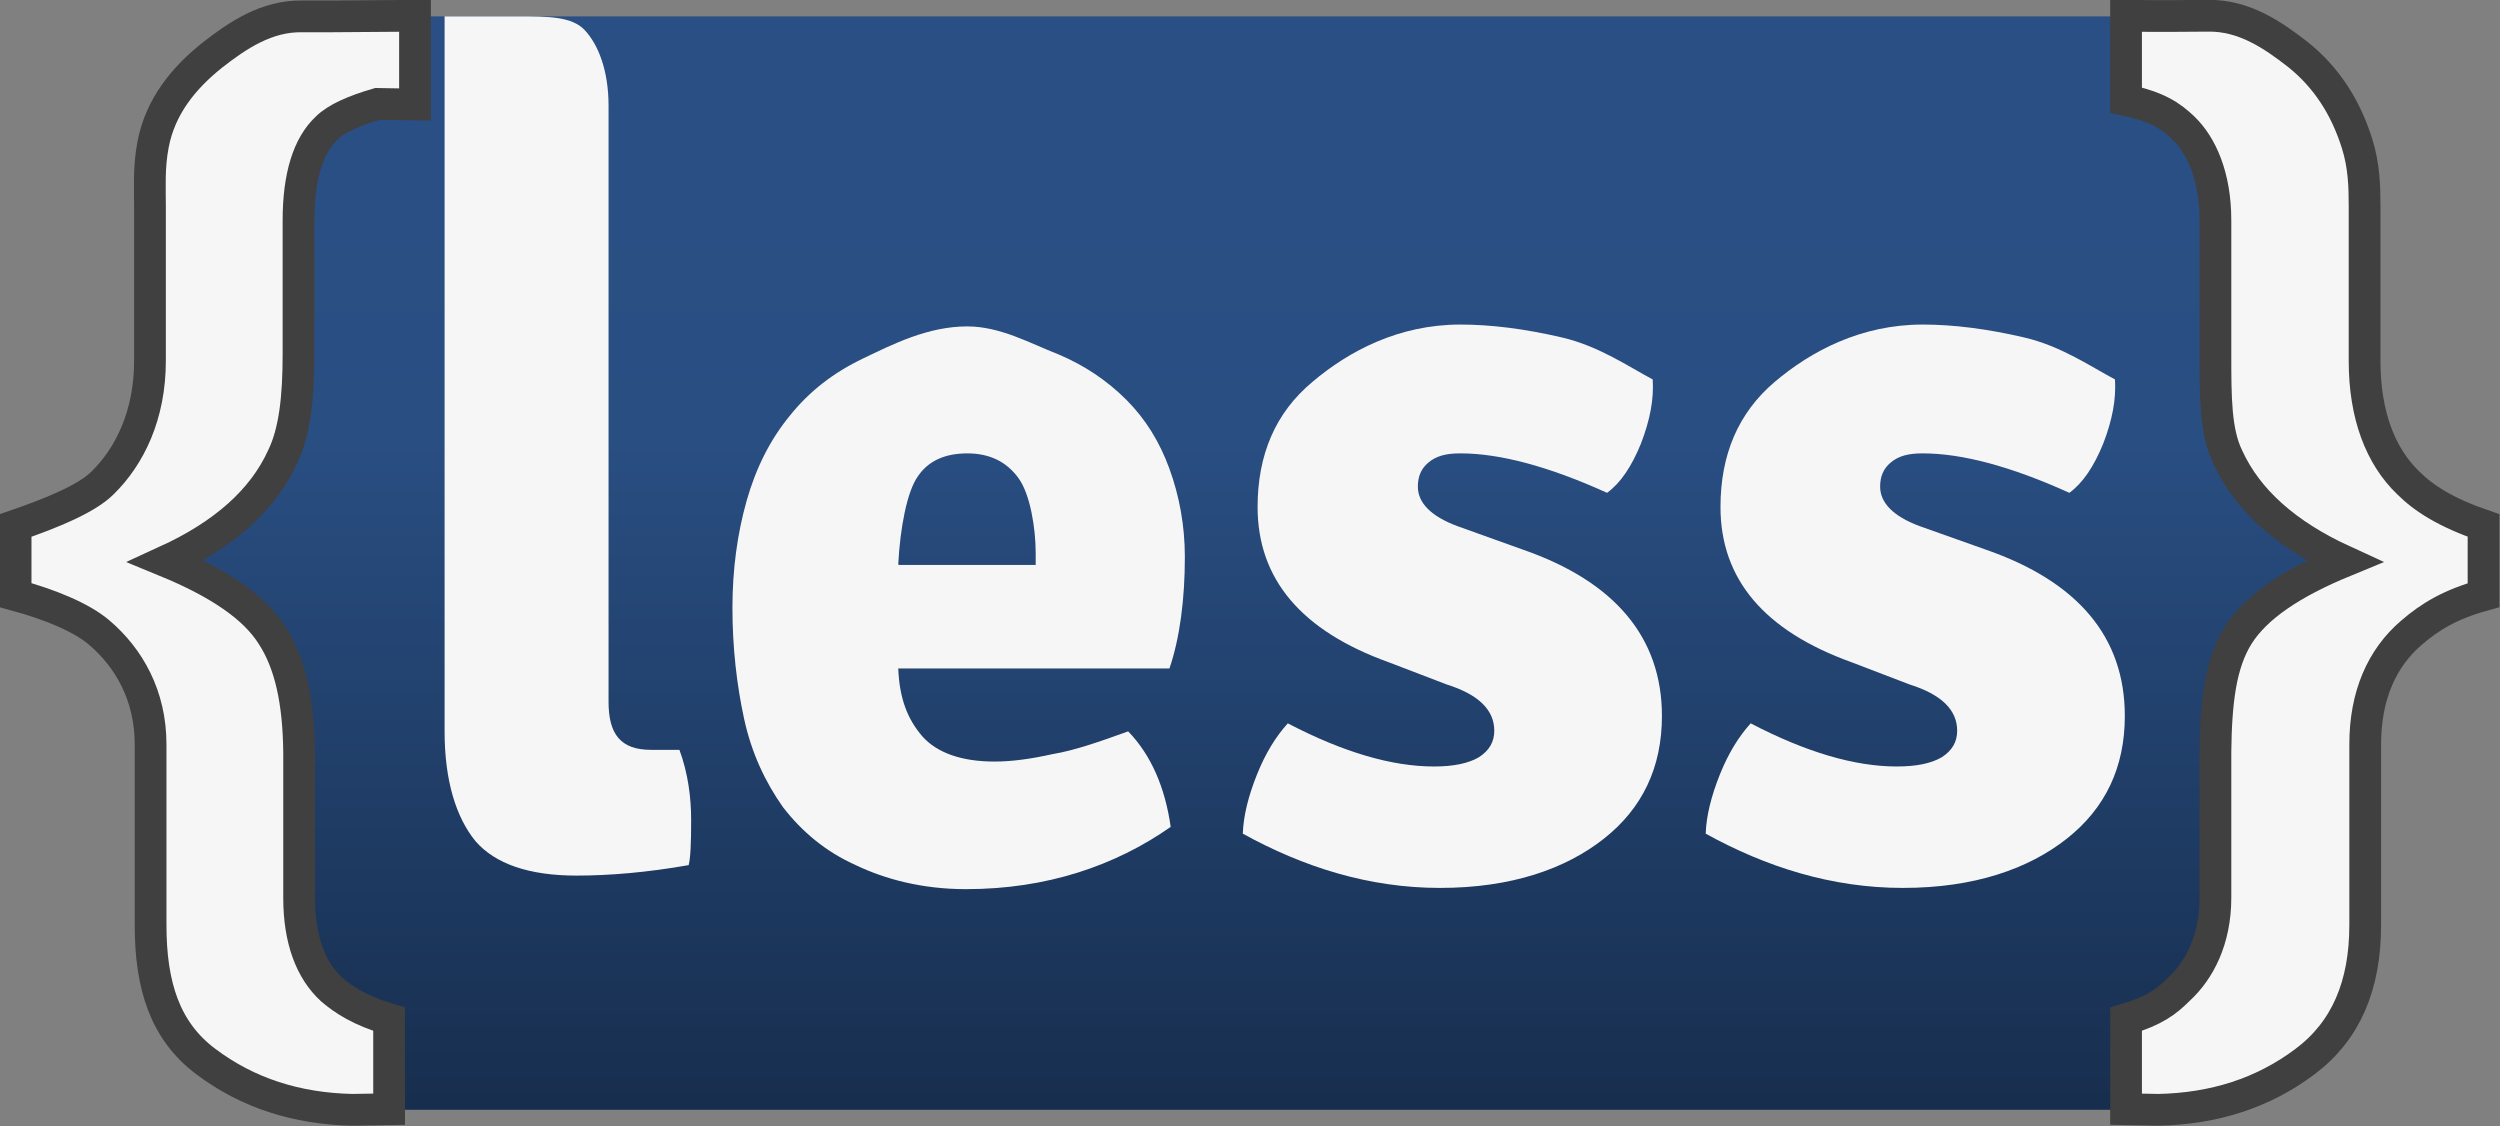 <?xml version="1.0" encoding="utf-8"?>
<!-- Generator: Adobe Illustrator 19.0.0, SVG Export Plug-In . SVG Version: 6.00 Build 0)  -->
<svg version="1.1" id="Layer_1" xmlns="http://www.w3.org/2000/svg" xmlns:xlink="http://www.w3.org/1999/xlink" x="0px" y="0px"
	 viewBox="-295.9 109.3 405.6 182.7" style="enable-background:new -295.9 109.3 405.6 182.7;" xml:space="preserve">
<rect x="-295.9" y="109.3" width="405.6" height="182.7" fill="#808080" stroke="none"/>
<style type="text/css">
	.st0{fill:url(#path19_2_);}
	.st1{fill:#F6F6F6;}
	.st2{fill:#F6F6F6;stroke:#404040;stroke-width:5.151;stroke-miterlimit:10;}
</style>
<g>
	<g id="XMLID_27_">
		<g id="XMLID_28_">
			<g id="layer1_1_" transform="translate(130.531,-317.844)">
				
					<linearGradient id="path19_2_" gradientUnits="userSpaceOnUse" x1="-5.393" y1="326.672" x2="-5.393" y2="149.272" gradientTransform="matrix(1 0 0 -1 -216.739 756.517)">
					<stop  offset="0.15" style="stop-color:#2A4F84"/>
					<stop  offset="0.388" style="stop-color:#294E82"/>
					<stop  offset="1" style="stop-color:#172E4E"/>
				</linearGradient>
				<path id="path19_1_" class="st0" d="M-44.1,573c0,18.9-15.4,34.2-34.2,34.2h-287.8c-18.9,0-34.2-15.4-34.2-34.2V464
					c0-18.9,15.4-34.2,34.2-34.2h287.9c18.9,0,34.2,15.4,34.2,34.2L-44.1,573L-44.1,573z"/>
				<path id="path21_1_" class="st1" d="M-104.3,516.3c15,5.2,22.6,14.2,22.6,27c0,8.4-3.2,15-9.4,19.9s-15,8-26.6,8
					s-22.2-3.4-32-8.8c0.1-2.9,0.9-6.1,2.3-9.6c1.4-3.5,3.1-6.2,5-8.3c9,4.7,16.9,7,23.7,7c3.2,0,5.6-0.5,7.3-1.5
					c1.7-1.1,2.5-2.5,2.5-4.3c0-3.4-2.6-5.9-7.7-7.5l-9.4-3.6c-14.2-5.1-21.3-13.5-21.3-25.2c0-8.5,2.9-15.3,8.8-20.3
					c5.9-5,14-9.3,24-9.3c5,0,10.5,0.7,16.5,2.1s10.9,4.8,14.7,6.8c0.2,3.2-0.4,6.5-1.9,10.4c-1.5,3.7-3.3,6.4-5.5,8
					c-9.5-4.3-17.4-6.4-23.8-6.4c-2.3,0-3.9,0.4-5.2,1.5c-1.2,1-1.7,2.3-1.7,3.9c0,2.6,2.1,4.8,6.4,6.4L-104.3,516.3L-104.3,516.3z"
					/>
				<path id="path23_1_" class="st1" d="M-179.4,516.3c15,5.2,22.6,14.3,22.6,27c0,8.4-3.2,15-9.4,19.9s-15,8-26.6,8
					s-22.2-3.4-32-8.8c0.1-2.9,0.9-6.1,2.3-9.6c1.4-3.5,3.1-6.2,5-8.3c9,4.7,16.9,7,23.7,7c3.2,0,5.6-0.5,7.3-1.5
					c1.7-1.1,2.5-2.5,2.5-4.3c0-3.4-2.6-5.9-7.7-7.5l-9.4-3.6c-14.2-5.1-21.3-13.5-21.3-25.2c0-8.5,2.9-15.3,8.9-20.3
					c5.9-5,14-9.3,24-9.3c5,0,10.5,0.7,16.5,2.1s10.9,4.8,14.7,6.8c0.2,3.2-0.4,6.5-1.9,10.4c-1.5,3.7-3.3,6.4-5.5,8
					c-9.5-4.3-17.4-6.4-23.8-6.4c-2.3,0-3.9,0.4-5.2,1.5c-1.2,1-1.7,2.3-1.7,3.9c0,2.6,2.1,4.8,6.4,6.4L-179.4,516.3L-179.4,516.3z"
					/>
				<path id="path25_1_" class="st1" d="M-234.2,517.5c0-5.1-0.9-9.9-2.5-14.3s-3.9-8.1-7-11.2s-6.8-5.6-11.1-7.4
					c-4.4-1.7-9.3-4.5-14.7-4.5c-6.4,0-12.1,2.9-16.9,5.2c-4.8,2.3-8.7,5.3-11.9,9.3c-3.2,3.9-5.5,8.5-7,13.8
					c-1.5,5.3-2.3,11.1-2.3,17.4c0,6.4,0.7,12.5,1.9,18s3.4,10.2,6.3,14.3c3.1,4,6.9,7.2,11.8,9.4c4.8,2.3,10.8,3.9,17.9,3.9
					c13.1,0,24.2-3.8,33.2-10.1c-0.9-6.4-3.2-11.7-6.9-15.5c-4.7,1.7-8.7,3.1-12.3,3.7c-3.6,0.8-6.6,1.2-9.4,1.2
					c-5.3,0-9.3-1.4-11.7-4.1c-2.4-2.8-3.7-6.1-3.9-11h44C-235,530.6-234.2,524.3-234.2,517.5z M-280.7,518.7
					c0.3-5.8,1.4-11.8,3.2-14.3c1.7-2.5,4.4-3.7,8-3.7c3.7,0,6.4,1.4,8.3,4c1.9,2.6,2.8,8.1,2.8,12.2v1.9h-22.2L-280.7,518.7
					L-280.7,518.7z"/>
				<path id="path27_1_" class="st2" d="M-35.2,529.8c-4.8,4.1-7.5,10.2-7.5,18.1v29.3c0,9.8-3.1,17.2-9.8,22.2
					c-6.8,5.1-14.7,7.6-23.7,7.8l-5.3-0.1v-14.6c4.7-1.4,6.6-2.9,8.5-4.8c3.4-3.1,6-8.1,6-14.9v-23.7c0.1-8.1,0.8-14.3,3.7-18.9
					c2.9-4.6,8.7-8.5,17.2-12c-9.4-4.3-15.7-9.9-18.9-16.9c-2-4.1-2-9.7-2-16.7v-21.7c0-7.2-2.3-12.2-5.2-15c-2-1.9-4.1-3.4-9.3-4.5
					v-13.7c6.3,0.1,9.6,0,13.3,0c5.8-0.1,10.5,3.1,14.6,6.3c4.5,3.6,7.7,8.4,9.6,14.5c1.1,3.5,1.2,6.9,1.2,10v25.2
					c0,8.8,2.6,15.5,7.1,19.8c2.5,2.5,6.1,4.8,12.2,6.9v11.3C-28.9,525.2-32.2,527.2-35.2,529.8L-35.2,529.8z"/>
				<path id="path29_1_" class="st2" d="M-372.6,429.8L-372.6,429.8c-1.9,0-3.5,0-4.8,0c-5.8-0.1-10.5,3.1-14.6,6.3
					c-4.5,3.6-8.4,8.2-9.6,14.5c-0.7,3.7-0.5,6.9-0.5,10v25.1c0,8.8-3.3,15.5-7.7,19.8c-2.5,2.5-8,4.8-14.1,6.9v11.3
					c5.5,1.5,10.7,3.6,13.6,6.1c4.8,4.1,8.3,10.2,8.3,18.1v29.3c0,9.8,2.3,17.2,9,22.2c6.8,5.1,14.7,7.6,23.7,7.8l6-0.1v-14.6
					c-4.7-1.4-7.3-3.1-9.3-4.8c-3.4-3.1-5.3-8.1-5.3-14.9v-23.7c-0.1-8.1-1.4-14.3-4.4-18.9c-2.9-4.6-8.7-8.5-17.2-12
					c9.4-4.3,15.7-9.9,18.9-16.9c2-4.1,2.6-9.7,2.6-16.7v-21.7c0-7.2,1.6-12.2,4.6-15c1.5-1.5,4.4-2.8,8.2-3.9l6.1,0.1
					c0-5.2,0-8.5,0-14.4L-372.6,429.8L-372.6,429.8L-372.6,429.8L-372.6,429.8z"/>
				<path id="path31_1_" class="st1" d="M-316.2,548.8h-4.6c-5,0-6.9-2.6-6.9-7.8v-96.7c0-5.8-1.7-9.9-3.8-12.2s-5.9-2.3-11.2-2.3
					h-10.4h-1.2v0.1v14.4v101.5c0,8.1,1.9,14,5,17.8c3.2,3.7,8.7,5.6,16.4,5.6c5.3,0,11.4-0.5,18.2-1.7c0.3-1.2,0.4-3.6,0.4-7.3
					S-314.8,552.6-316.2,548.8L-316.2,548.8z"/>
			</g>
		</g>
	</g>
</g>
</svg>

